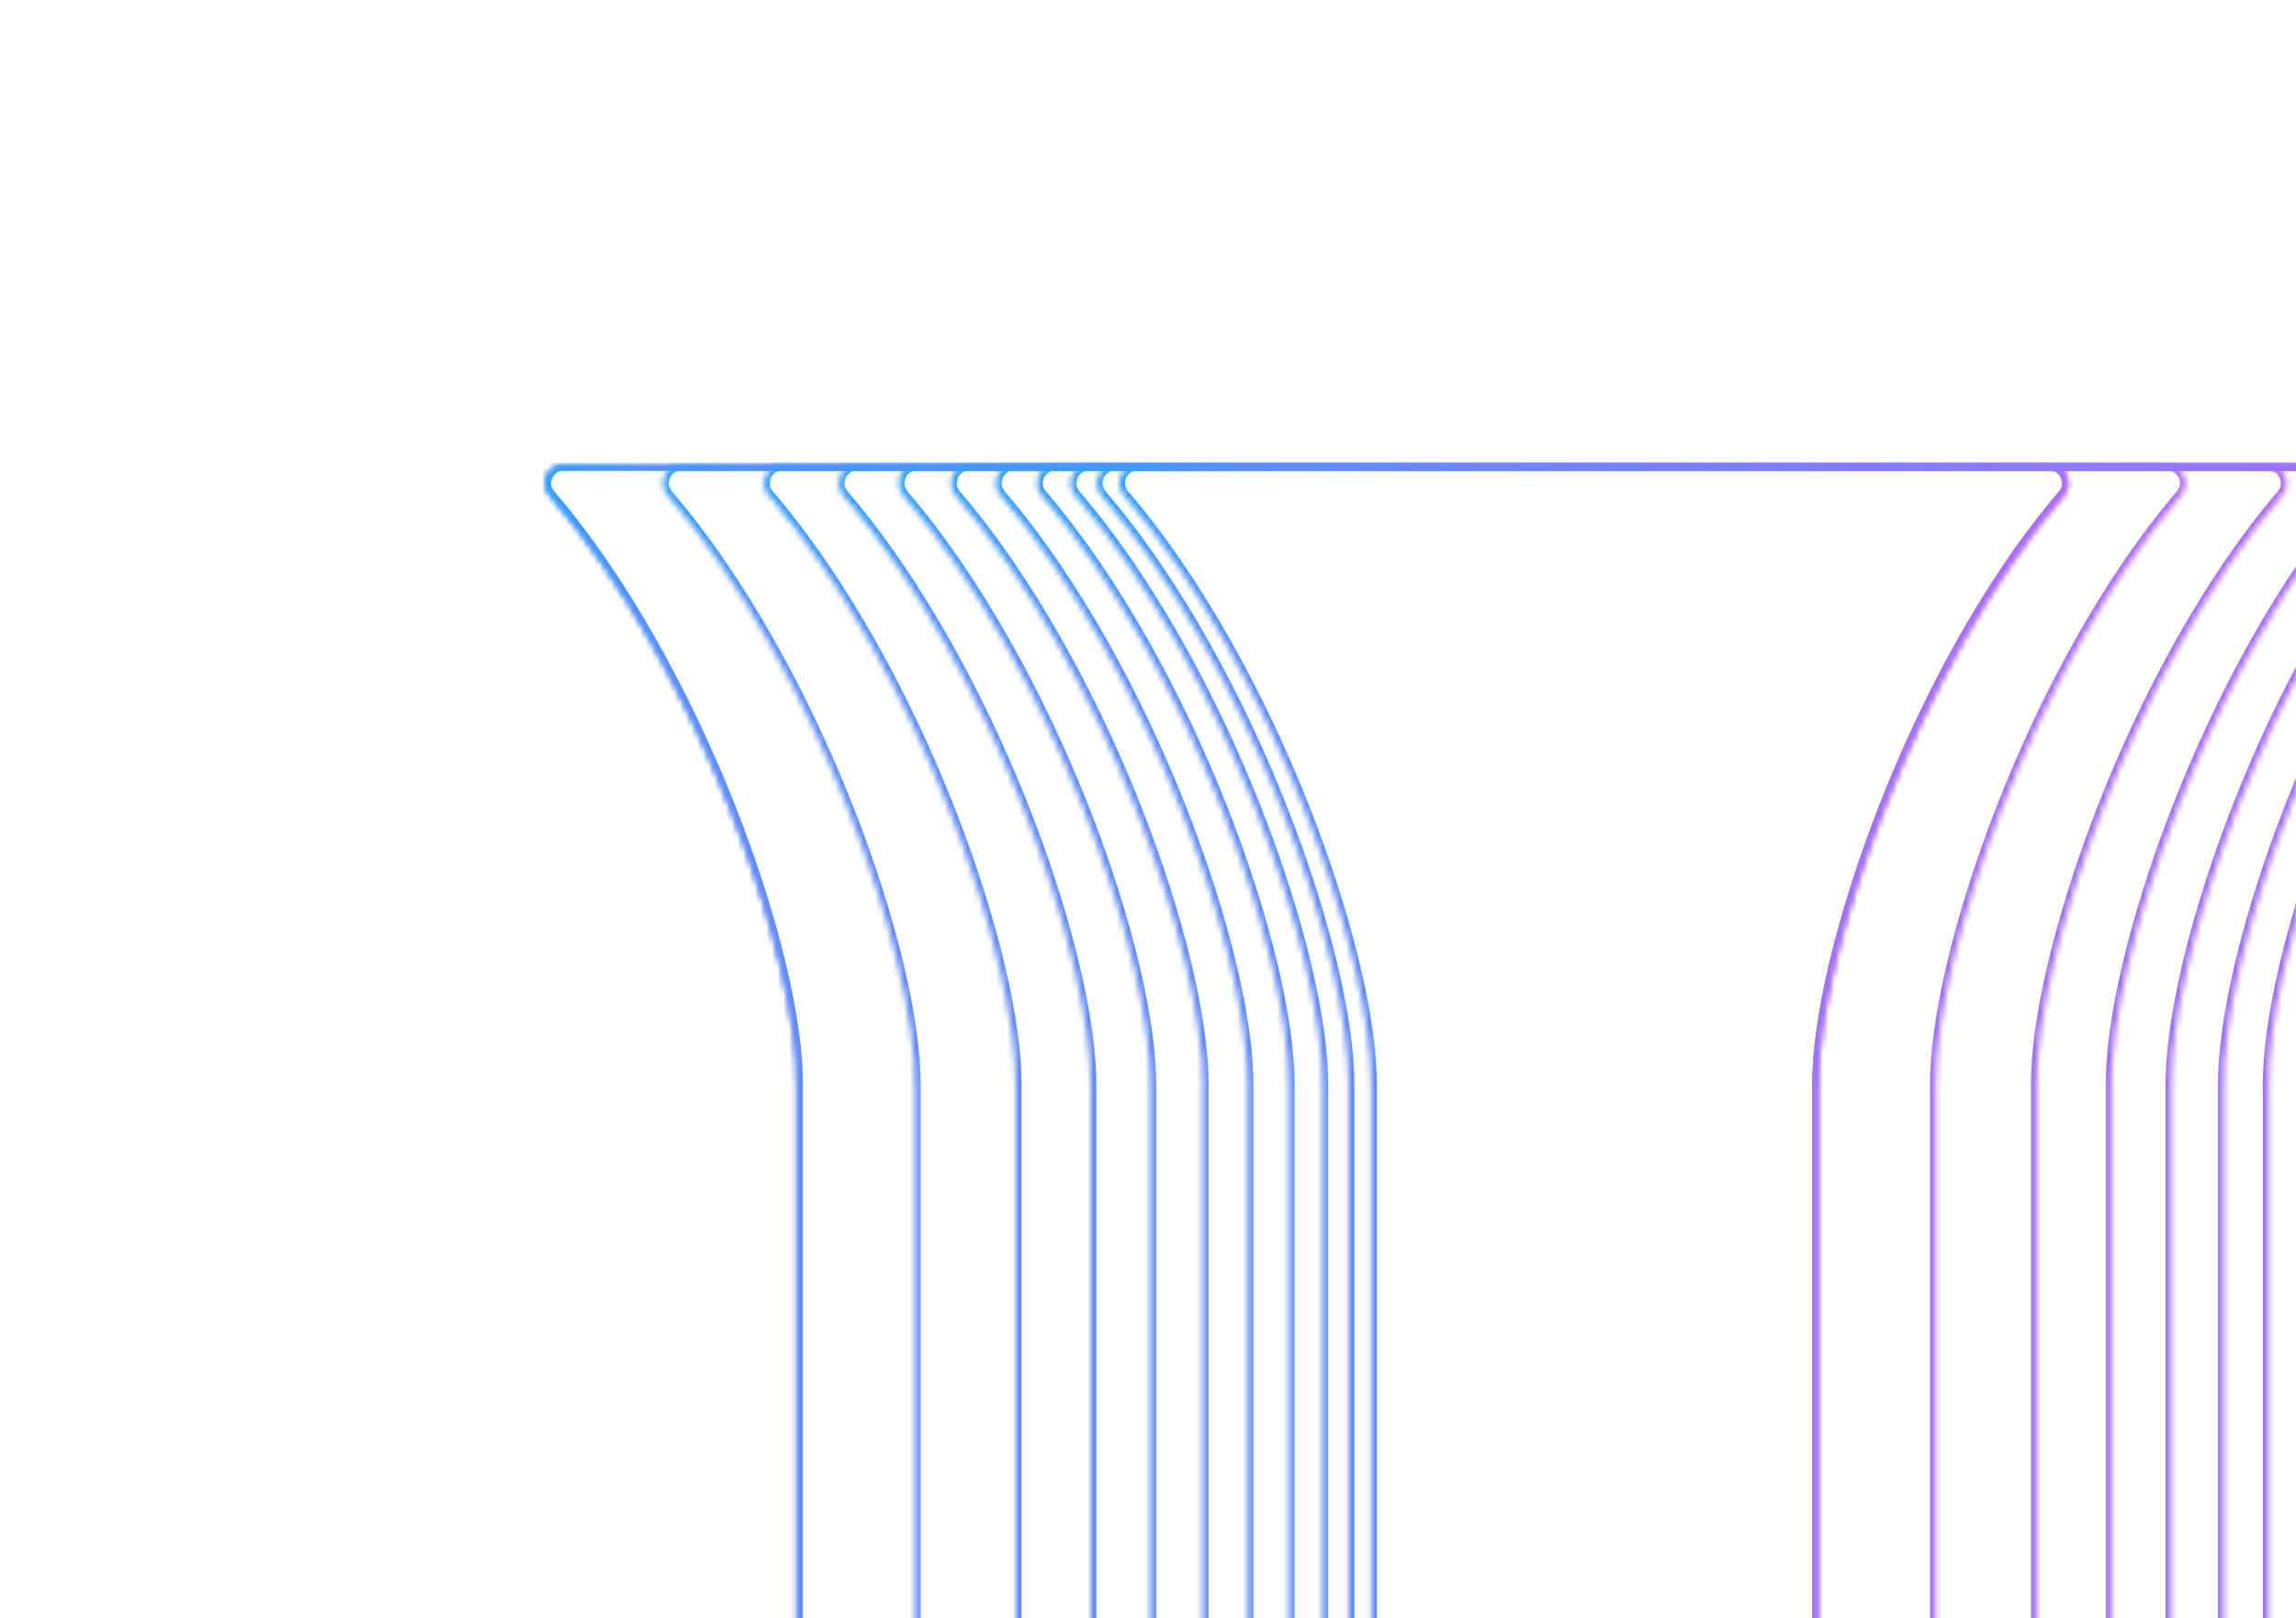 <svg width="400" height="282" viewBox="0 0 400 282" fill="none" xmlns="http://www.w3.org/2000/svg">
<g clip-path="url(#clip0_143_5283)">
<mask id="path-2-inside-1_143_5283" fill="white">
<path fill-rule="evenodd" clip-rule="evenodd" d="M316.72 189.474C316.719 189.474 316.719 189.475 316.719 189.476L316.719 328.499C316.719 330.156 315.375 331.499 313.719 331.499L141.86 331.499C140.203 331.499 138.86 330.156 138.86 328.499L138.86 189.474C138.86 189.474 138.861 189.473 138.862 189.473C138.862 189.473 138.863 189.472 138.863 189.472C139.169 166.845 121.58 116.402 95.761 86.248C94.035 84.233 95.431 81 98.084 81L143.424 81L227.792 81L311.835 81L357.175 81C359.828 81 361.224 84.233 359.5 86.25C333.714 116.405 316.415 166.847 316.721 189.473C316.721 189.474 316.721 189.474 316.72 189.474Z"/>
</mask>
<path d="M227.792 81L227.792 80L227.792 81ZM311.835 81L311.835 80L311.835 81ZM316.721 189.473L315.721 189.487L316.721 189.473ZM357.175 81L357.175 82L357.175 81ZM359.5 86.25L360.26 86.9L359.5 86.25ZM95.761 86.248L95.001 86.899L95.761 86.248ZM138.863 189.472L139.863 189.485L138.863 189.472ZM316.719 328.499L317.719 328.499L316.719 328.499ZM316.719 189.476L317.719 189.476L316.719 189.476ZM315.719 189.476L315.719 328.499L317.719 328.499L317.719 189.476L315.719 189.476ZM313.719 330.499L141.86 330.499L141.86 332.499L313.719 332.499L313.719 330.499ZM139.86 328.499L139.86 189.474L137.86 189.474L137.86 328.499L139.86 328.499ZM139.863 189.485C140.018 177.978 135.642 159.567 128.039 140.315C120.426 121.041 109.524 100.785 96.52 85.598L95.001 86.899C107.817 101.866 118.618 121.908 126.179 141.05C133.748 160.214 138.013 178.338 137.863 189.458L139.863 189.485ZM98.084 82L143.424 82L143.424 80L98.084 80L98.084 82ZM143.424 82L227.792 82L227.792 80L143.424 80L143.424 82ZM227.792 82L311.835 82L311.835 80L227.792 80L227.792 82ZM311.835 82L357.175 82L357.175 80L311.835 80L311.835 82ZM358.74 85.6C345.752 100.789 334.93 121.046 327.395 140.321C319.867 159.574 315.566 177.983 315.721 189.487L317.721 189.459C317.571 178.337 321.765 160.212 329.257 141.049C336.741 121.907 347.462 101.866 360.26 86.9L358.74 85.6ZM315.721 189.487C315.713 188.878 316.216 188.474 316.72 188.474L316.72 190.474C317.225 190.474 317.729 190.069 317.721 189.459L315.721 189.487ZM357.175 82C358.916 82 359.947 84.188 358.74 85.6L360.26 86.9C362.501 84.279 360.74 80 357.175 80L357.175 82ZM96.52 85.598C95.313 84.187 96.342 82 98.084 82L98.084 80C94.519 80 92.758 84.278 95.001 86.899L96.52 85.598ZM138.862 190.473C139.358 190.473 139.855 190.083 139.863 189.485L137.863 189.458C137.871 188.862 138.367 188.473 138.862 188.473L138.862 190.473ZM139.86 189.474C139.86 190.027 139.413 190.473 138.862 190.473L138.862 188.473C138.309 188.473 137.86 188.921 137.86 189.474L139.86 189.474ZM141.86 330.499C140.756 330.499 139.86 329.604 139.86 328.499L137.86 328.499C137.86 330.708 139.651 332.499 141.86 332.499L141.86 330.499ZM315.719 328.499C315.719 329.604 314.823 330.499 313.719 330.499L313.719 332.499C315.928 332.499 317.719 330.708 317.719 328.499L315.719 328.499ZM317.719 189.476C317.719 190.027 317.271 190.474 316.72 190.474L316.72 188.474C316.167 188.474 315.719 188.923 315.719 189.476L317.719 189.476Z" fill="url(#paint0_linear_143_5283)" mask="url(#path-2-inside-1_143_5283)"/>
<mask id="path-4-inside-2_143_5283" fill="white">
<path fill-rule="evenodd" clip-rule="evenodd" d="M316.72 189.474C316.719 189.474 316.719 189.475 316.719 189.476L316.719 328.499C316.719 330.156 315.375 331.499 313.719 331.499L141.86 331.499C140.203 331.499 138.86 330.156 138.86 328.499L138.86 189.474C138.86 189.474 138.861 189.473 138.862 189.473C138.862 189.473 138.863 189.472 138.863 189.472C139.169 166.845 121.58 116.402 95.761 86.248C94.035 84.233 95.431 81 98.084 81L143.424 81L227.792 81L311.835 81L357.175 81C359.828 81 361.224 84.233 359.5 86.25C333.714 116.405 316.415 166.847 316.721 189.473C316.721 189.474 316.721 189.474 316.72 189.474Z"/>
</mask>
<path d="M227.792 81L227.792 80L227.792 81ZM311.835 81L311.835 80L311.835 81ZM316.721 189.473L315.721 189.487L316.721 189.473ZM357.175 81L357.175 82L357.175 81ZM359.5 86.25L360.26 86.9L359.5 86.25ZM95.761 86.248L95.001 86.899L95.761 86.248ZM138.863 189.472L139.863 189.485L138.863 189.472ZM316.719 328.499L317.719 328.499L316.719 328.499ZM316.719 189.476L317.719 189.476L316.719 189.476ZM315.719 189.476L315.719 328.499L317.719 328.499L317.719 189.476L315.719 189.476ZM313.719 330.499L141.86 330.499L141.86 332.499L313.719 332.499L313.719 330.499ZM139.86 328.499L139.86 189.474L137.86 189.474L137.86 328.499L139.86 328.499ZM139.863 189.485C140.018 177.978 135.642 159.567 128.039 140.315C120.426 121.041 109.524 100.785 96.52 85.598L95.001 86.899C107.817 101.866 118.618 121.908 126.179 141.05C133.748 160.214 138.013 178.338 137.863 189.458L139.863 189.485ZM98.084 82L143.424 82L143.424 80L98.084 80L98.084 82ZM143.424 82L227.792 82L227.792 80L143.424 80L143.424 82ZM227.792 82L311.835 82L311.835 80L227.792 80L227.792 82ZM311.835 82L357.175 82L357.175 80L311.835 80L311.835 82ZM358.74 85.6C345.752 100.789 334.93 121.046 327.395 140.321C319.867 159.574 315.566 177.983 315.721 189.487L317.721 189.459C317.571 178.337 321.765 160.212 329.257 141.049C336.741 121.907 347.462 101.866 360.26 86.9L358.74 85.6ZM315.721 189.487C315.713 188.878 316.216 188.474 316.72 188.474L316.72 190.474C317.225 190.474 317.729 190.069 317.721 189.459L315.721 189.487ZM357.175 82C358.916 82 359.947 84.188 358.74 85.6L360.26 86.9C362.501 84.279 360.74 80 357.175 80L357.175 82ZM96.52 85.598C95.313 84.187 96.342 82 98.084 82L98.084 80C94.519 80 92.758 84.278 95.001 86.899L96.52 85.598ZM138.862 190.473C139.358 190.473 139.855 190.083 139.863 189.485L137.863 189.458C137.871 188.862 138.367 188.473 138.862 188.473L138.862 190.473ZM139.86 189.474C139.86 190.027 139.413 190.473 138.862 190.473L138.862 188.473C138.309 188.473 137.86 188.921 137.86 189.474L139.86 189.474ZM141.86 330.499C140.756 330.499 139.86 329.604 139.86 328.499L137.86 328.499C137.86 330.708 139.651 332.499 141.86 332.499L141.86 330.499ZM315.719 328.499C315.719 329.604 314.823 330.499 313.719 330.499L313.719 332.499C315.928 332.499 317.719 330.708 317.719 328.499L315.719 328.499ZM317.719 189.476C317.719 190.027 317.271 190.474 316.72 190.474L316.72 188.474C316.167 188.474 315.719 188.923 315.719 189.476L317.719 189.476Z" fill="url(#paint1_linear_143_5283)" mask="url(#path-4-inside-2_143_5283)"/>
<mask id="path-6-inside-3_143_5283" fill="white">
<path fill-rule="evenodd" clip-rule="evenodd" d="M337.24 189.474C337.24 189.474 337.239 189.475 337.239 189.475L337.239 328.499C337.239 330.156 335.896 331.499 334.239 331.499L162.381 331.499C160.724 331.499 159.381 330.156 159.381 328.499L159.381 189.474C159.381 189.473 159.381 189.473 159.382 189.473C159.382 189.473 159.383 189.473 159.383 189.472C159.689 166.846 142.1 116.402 116.28 86.248C114.555 84.233 115.95 81 118.604 81L163.943 81L248.312 81L332.355 81L377.694 81C380.347 81 381.743 84.233 380.019 86.25C354.233 116.405 336.934 166.848 337.241 189.474C337.241 189.474 337.241 189.474 337.24 189.474Z"/>
</mask>
<path d="M163.943 81L163.943 82L163.943 81ZM248.312 81L248.312 80L248.312 81ZM332.355 81L332.355 82L332.355 81ZM337.241 189.474L338.241 189.46L337.241 189.474ZM377.694 81L377.694 80L377.694 81ZM380.019 86.25L380.779 86.9L380.019 86.25ZM116.28 86.248L117.04 85.598L116.28 86.248ZM118.604 81L118.604 80L118.604 81ZM159.383 189.472L158.383 189.459L159.383 189.472ZM337.239 328.499L338.239 328.499L337.239 328.499ZM337.239 189.475L338.239 189.475L337.239 189.475ZM336.239 189.475L336.239 328.499L338.239 328.499L338.239 189.475L336.239 189.475ZM334.239 330.499L162.381 330.499L162.381 332.499L334.239 332.499L334.239 330.499ZM160.381 328.499L160.381 189.474L158.381 189.474L158.381 328.499L160.381 328.499ZM160.383 189.486C160.538 177.979 156.162 159.568 148.559 140.316C140.946 121.041 130.044 100.785 117.04 85.598L115.521 86.899C128.336 101.866 139.138 121.908 146.698 141.05C154.268 160.215 158.533 178.339 158.383 189.459L160.383 189.486ZM118.604 82L163.943 82L163.943 80L118.604 80L118.604 82ZM163.943 82L248.312 82L248.312 80L163.943 80L163.943 82ZM248.312 82L332.355 82L332.355 80L248.312 80L248.312 82ZM332.355 82L377.694 82L377.694 80L332.355 80L332.355 82ZM379.259 85.6C366.271 100.789 355.449 121.046 347.914 140.321C340.387 159.574 336.085 177.983 336.241 189.487L338.241 189.46C338.09 178.338 342.284 160.213 349.777 141.049C357.26 121.907 367.981 101.866 380.779 86.9L379.259 85.6ZM336.241 189.487C336.233 188.881 336.733 188.474 337.24 188.474L337.24 190.474C337.748 190.474 338.249 190.067 338.241 189.46L336.241 189.487ZM377.694 82C379.436 82 380.467 84.188 379.259 85.6L380.779 86.9C383.02 84.279 381.259 80 377.694 80L377.694 82ZM117.04 85.598C115.832 84.187 116.862 82 118.604 82L118.604 80C115.039 80 113.277 84.278 115.521 86.899L117.04 85.598ZM159.382 190.473C159.878 190.473 160.374 190.083 160.383 189.486L158.383 189.459C158.391 188.862 158.886 188.473 159.382 188.473L159.382 190.473ZM160.381 189.474C160.381 190.039 159.92 190.473 159.382 190.473L159.382 188.473C158.843 188.473 158.381 188.908 158.381 189.474L160.381 189.474ZM162.381 330.499C161.277 330.499 160.381 329.604 160.381 328.499L158.381 328.499C158.381 330.708 160.172 332.499 162.381 332.499L162.381 330.499ZM336.239 328.499C336.239 329.604 335.344 330.499 334.239 330.499L334.239 332.499C336.449 332.499 338.239 330.708 338.239 328.499L336.239 328.499ZM338.239 189.475C338.239 190.027 337.792 190.474 337.24 190.474L337.24 188.474C336.687 188.474 336.239 188.922 336.239 189.475L338.239 189.475Z" fill="url(#paint2_linear_143_5283)" mask="url(#path-6-inside-3_143_5283)"/>
<mask id="path-8-inside-4_143_5283" fill="white">
<path fill-rule="evenodd" clip-rule="evenodd" d="M136.188 81C133.534 81 132.139 84.233 133.864 86.248C159.684 116.403 177.273 166.847 176.967 189.473C176.967 189.474 176.967 189.474 176.968 189.474C176.968 189.474 176.968 189.475 176.968 189.475L176.969 328.499C176.969 330.156 178.312 331.499 179.968 331.499L351.827 331.499C353.484 331.499 354.827 330.156 354.827 328.499L354.827 189.474C354.827 189.473 354.826 189.473 354.826 189.473C354.825 189.473 354.825 189.473 354.825 189.472C354.519 166.846 371.818 116.404 397.603 86.25C399.327 84.233 397.931 81 395.278 81L349.939 81L265.896 81L181.527 81L136.188 81Z"/>
</mask>
<path d="M349.939 81L349.939 80L349.939 81ZM265.896 81L265.896 80L265.896 81ZM397.603 86.25L398.363 86.9L397.603 86.25ZM395.278 81L395.278 82L395.278 81ZM354.825 189.472L355.825 189.459L354.825 189.472ZM133.864 86.248L133.105 86.899L133.864 86.248ZM176.967 189.473L175.967 189.46L176.967 189.473ZM177.967 189.487C178.122 177.98 173.747 159.569 166.143 140.317C158.53 121.042 147.628 100.785 134.624 85.598L133.105 86.899C145.92 101.866 156.722 121.909 164.283 141.051C171.852 160.216 176.117 178.34 175.967 189.46L177.967 189.487ZM177.969 328.499L177.968 189.475L175.968 189.475L175.969 328.499L177.969 328.499ZM351.827 330.499L179.968 330.499L179.968 332.499L351.827 332.499L351.827 330.499ZM353.827 189.474L353.827 328.499L355.827 328.499L355.827 189.474L353.827 189.474ZM396.843 85.6C383.855 100.788 373.034 121.046 365.498 140.32C357.971 159.573 353.669 177.982 353.825 189.486L355.825 189.459C355.674 178.336 359.869 160.211 367.361 141.048C374.845 121.906 385.566 101.866 398.363 86.9L396.843 85.6ZM349.939 82L395.278 82L395.278 80L349.939 80L349.939 82ZM265.896 82L349.939 82L349.939 80L265.896 80L265.896 82ZM181.527 82L265.896 82L265.896 80L181.527 80L181.527 82ZM136.188 82L181.527 82L181.527 80L136.188 80L136.188 82ZM398.363 86.9C400.604 84.279 398.843 80 395.278 80L395.278 82C397.019 82 398.05 84.188 396.843 85.6L398.363 86.9ZM354.826 188.473C355.322 188.473 355.817 188.863 355.825 189.459L353.825 189.486C353.833 190.082 354.329 190.473 354.826 190.473L354.826 188.473ZM355.827 189.474C355.827 188.921 355.379 188.473 354.826 188.473L354.826 190.473C354.274 190.473 353.827 190.026 353.827 189.474L355.827 189.474ZM351.827 332.499C354.036 332.499 355.827 330.708 355.827 328.499L353.827 328.499C353.827 329.604 352.931 330.499 351.827 330.499L351.827 332.499ZM175.969 328.499C175.969 330.708 177.759 332.499 179.968 332.499L179.968 330.499C178.864 330.499 177.969 329.604 177.969 328.499L175.969 328.499ZM176.968 190.474C176.407 190.474 175.968 190.018 175.968 189.475L177.968 189.475C177.968 188.932 177.529 188.474 176.968 188.474L176.968 190.474ZM134.624 85.598C133.416 84.187 134.446 82 136.188 82L136.188 80C132.623 80 130.861 84.278 133.105 86.899L134.624 85.598ZM175.967 189.46C175.958 190.07 176.462 190.474 176.968 190.474L176.968 188.474C177.472 188.474 177.975 188.878 177.967 189.487L175.967 189.46Z" fill="url(#paint3_linear_143_5283)" mask="url(#path-8-inside-4_143_5283)"/>
<mask id="path-10-inside-5_143_5283" fill="white">
<path fill-rule="evenodd" clip-rule="evenodd" d="M149.214 81C146.561 81 145.165 84.233 146.891 86.248C172.71 116.403 190.299 166.846 189.993 189.473C189.993 189.474 189.994 189.474 189.995 189.474C189.995 189.474 189.996 189.475 189.996 189.476L189.996 328.499C189.996 330.156 191.339 331.499 192.996 331.499L364.854 331.499C366.511 331.499 367.854 330.156 367.854 328.499L367.854 189.475C367.854 189.474 367.854 189.473 367.853 189.473C367.852 189.473 367.851 189.472 367.851 189.471C367.546 166.845 384.844 116.404 410.63 86.25C412.354 84.233 410.958 81 408.305 81L362.965 81L278.922 81L194.553 81L149.214 81Z"/>
</mask>
<path d="M362.965 81L362.965 80L362.965 81ZM278.922 81L278.922 80L278.922 81ZM410.63 86.25L411.39 86.9L410.63 86.25ZM367.851 189.471L366.851 189.485L367.851 189.471ZM146.891 86.248L146.131 86.899L146.891 86.248ZM189.993 189.473L188.993 189.459L189.993 189.473ZM190.993 189.486C191.149 177.98 186.773 159.568 179.169 140.316C171.557 121.042 160.654 100.785 147.65 85.598L146.131 86.899C158.947 101.866 169.749 121.908 177.309 141.051C184.878 160.216 189.144 178.34 188.993 189.459L190.993 189.486ZM190.996 328.499L190.996 189.476L188.996 189.476L188.996 328.499L190.996 328.499ZM364.854 330.499L192.996 330.499L192.996 332.499L364.854 332.499L364.854 330.499ZM366.854 189.475L366.854 328.499L368.854 328.499L368.854 189.475L366.854 189.475ZM409.869 85.6C396.882 100.788 386.061 121.045 378.525 140.319C370.998 159.572 366.696 177.981 366.851 189.485L368.851 189.458C368.701 178.336 372.896 160.21 380.388 141.048C387.871 121.906 398.592 101.866 411.39 86.9L409.869 85.6ZM362.965 82L408.305 82L408.305 80L362.965 80L362.965 82ZM278.922 82L362.965 82L362.965 80L278.922 80L278.922 82ZM194.553 82L278.922 82L278.922 80L194.553 80L194.553 82ZM149.214 82L194.553 82L194.553 80L149.214 80L149.214 82ZM411.39 86.9C413.631 84.279 411.869 80 408.305 80L408.305 82C410.046 82 411.077 84.188 409.869 85.6L411.39 86.9ZM367.853 188.473C368.35 188.473 368.843 188.864 368.851 189.458L366.851 189.485C366.859 190.08 367.354 190.473 367.853 190.473L367.853 188.473ZM368.854 189.475C368.854 188.921 368.406 188.473 367.853 188.473L367.853 190.473C367.301 190.473 366.854 190.026 366.854 189.475L368.854 189.475ZM364.854 332.499C367.064 332.499 368.854 330.708 368.854 328.499L366.854 328.499C366.854 329.604 365.959 330.499 364.854 330.499L364.854 332.499ZM188.996 328.499C188.996 330.708 190.787 332.499 192.996 332.499L192.996 330.499C191.892 330.499 190.996 329.604 190.996 328.499L188.996 328.499ZM189.995 190.474C189.45 190.474 188.996 190.034 188.996 189.476L190.996 189.476C190.996 188.916 190.541 188.474 189.995 188.474L189.995 190.474ZM147.65 85.598C146.442 84.187 147.472 82 149.214 82L149.214 80C145.649 80 143.888 84.278 146.131 86.899L147.65 85.598ZM188.993 189.459C188.985 190.069 189.489 190.474 189.995 190.474L189.995 188.474C190.498 188.474 191.001 188.878 190.993 189.486L188.993 189.459Z" fill="url(#paint4_linear_143_5283)" mask="url(#path-10-inside-5_143_5283)"/>
<mask id="path-12-inside-6_143_5283" fill="white">
<path fill-rule="evenodd" clip-rule="evenodd" d="M159.643 81C156.989 81 155.594 84.233 157.319 86.248C183.139 116.403 200.729 166.848 200.422 189.474C200.422 189.474 200.422 189.474 200.422 189.474C200.423 189.474 200.423 189.475 200.423 189.475L200.423 328.499C200.423 330.156 201.766 331.499 203.423 331.499L375.281 331.499C376.938 331.499 378.281 330.156 378.281 328.499L378.281 189.474C378.281 189.473 378.281 189.473 378.281 189.473C378.28 189.473 378.28 189.473 378.28 189.472C377.974 166.846 395.273 116.404 421.058 86.25C422.782 84.233 421.386 81 418.733 81L373.394 81L289.351 81L204.982 81L159.643 81Z"/>
</mask>
<path d="M373.394 81L373.394 80L373.394 81ZM289.351 81L289.351 80L289.351 81ZM421.058 86.25L421.818 86.9L421.058 86.25ZM378.28 189.472L377.28 189.486L378.28 189.472ZM157.319 86.248L156.56 86.899L157.319 86.248ZM200.422 189.474L201.422 189.487L200.422 189.474ZM201.422 189.487C201.578 177.981 197.202 159.569 189.598 140.317C181.986 121.042 171.083 100.785 158.079 85.598L156.56 86.899C169.376 101.866 180.178 121.909 187.738 141.052C195.307 160.217 199.573 178.341 199.422 189.46L201.422 189.487ZM201.423 328.499L201.423 189.475L199.423 189.475L199.423 328.499L201.423 328.499ZM375.281 330.499L203.423 330.499L203.423 332.499L375.281 332.499L375.281 330.499ZM377.281 189.474L377.281 328.499L379.281 328.499L379.281 189.474L377.281 189.474ZM420.298 85.6C407.31 100.788 396.489 121.046 388.953 140.32C381.426 159.573 377.124 177.982 377.28 189.486L379.28 189.459C379.129 178.337 383.324 160.212 390.816 141.048C398.3 121.907 409.021 101.866 421.818 86.9L420.298 85.6ZM373.394 82L418.733 82L418.733 80L373.394 80L373.394 82ZM289.351 82L373.394 82L373.394 80L289.351 80L289.351 82ZM204.982 82L289.351 82L289.351 80L204.982 80L204.982 82ZM159.643 82L204.982 82L204.982 80L159.643 80L159.643 82ZM421.818 86.9C424.059 84.279 422.298 80 418.733 80L418.733 82C420.475 82 421.506 84.188 420.298 85.6L421.818 86.9ZM378.281 188.473C378.768 188.473 379.272 188.855 379.28 189.459L377.28 189.486C377.288 190.091 377.793 190.473 378.281 190.473L378.281 188.473ZM379.281 189.474C379.281 188.921 378.833 188.473 378.281 188.473L378.281 190.473C377.729 190.473 377.281 190.026 377.281 189.474L379.281 189.474ZM375.281 332.499C377.49 332.499 379.281 330.708 379.281 328.499L377.281 328.499C377.281 329.604 376.386 330.499 375.281 330.499L375.281 332.499ZM199.423 328.499C199.423 330.708 201.214 332.499 203.423 332.499L203.423 330.499C202.318 330.499 201.423 329.604 201.423 328.499L199.423 328.499ZM200.422 190.474C199.897 190.474 199.423 190.053 199.423 189.475L201.423 189.475C201.423 188.896 200.949 188.474 200.422 188.474L200.422 190.474ZM158.079 85.598C156.871 84.187 157.901 82 159.643 82L159.643 80C156.078 80 154.316 84.278 156.56 86.899L158.079 85.598ZM199.422 189.46C199.414 190.07 199.917 190.474 200.422 190.474L200.422 188.474C200.926 188.474 201.43 188.879 201.422 189.487L199.422 189.46Z" fill="url(#paint5_linear_143_5283)" mask="url(#path-12-inside-6_143_5283)"/>
<mask id="path-14-inside-7_143_5283" fill="white">
<path fill-rule="evenodd" clip-rule="evenodd" d="M387.407 189.474C387.406 189.474 387.405 189.475 387.405 189.476L387.405 328.499C387.405 330.156 386.062 331.499 384.405 331.499L212.547 331.499C210.89 331.499 209.547 330.156 209.547 328.499L209.547 189.474C209.547 189.474 209.548 189.473 209.548 189.473C209.549 189.473 209.55 189.472 209.55 189.472C209.855 166.845 192.266 116.402 166.447 86.248C164.722 84.233 166.117 81 168.771 81L214.11 81L298.479 81L382.522 81L427.861 81C430.514 81 431.91 84.233 430.186 86.25C404.4 116.405 387.101 166.847 387.408 189.473C387.408 189.474 387.407 189.474 387.407 189.474Z"/>
</mask>
<path d="M214.11 81L214.11 82L214.11 81ZM298.479 81L298.479 80L298.479 81ZM382.522 81L382.522 82L382.522 81ZM387.408 189.473L386.408 189.487L387.408 189.473ZM430.186 86.25L429.426 85.6L430.186 86.25ZM166.447 86.248L165.688 86.899L166.447 86.248ZM168.771 81L168.771 80L168.771 81ZM209.55 189.472L210.55 189.485L209.55 189.472ZM387.405 328.499L388.405 328.499L387.405 328.499ZM387.405 189.476L388.405 189.476L387.405 189.476ZM386.405 189.476L386.405 328.499L388.405 328.499L388.405 189.476L386.405 189.476ZM384.405 330.499L212.547 330.499L212.547 332.499L384.405 332.499L384.405 330.499ZM210.547 328.499L210.547 189.474L208.547 189.474L208.547 328.499L210.547 328.499ZM210.55 189.485C210.705 177.978 206.329 159.567 198.725 140.315C191.113 121.041 180.211 100.785 167.207 85.598L165.688 86.899C178.503 101.866 189.305 121.908 196.865 141.05C204.434 160.215 208.7 178.338 208.55 189.458L210.55 189.485ZM168.771 82L214.11 82L214.11 80L168.771 80L168.771 82ZM214.11 82L298.479 82L298.479 80L214.11 80L214.11 82ZM298.479 82L382.522 82L382.522 80L298.479 80L298.479 82ZM382.522 82L427.861 82L427.861 80L382.522 80L382.522 82ZM429.426 85.6C416.438 100.789 405.617 121.046 398.081 140.321C390.554 159.574 386.252 177.983 386.408 189.487L388.408 189.46C388.257 178.338 392.452 160.212 399.944 141.049C407.427 121.907 418.148 101.866 430.946 86.9L429.426 85.6ZM386.408 189.487C386.4 188.876 386.905 188.474 387.407 188.474L387.407 190.474C387.91 190.474 388.416 190.071 388.408 189.46L386.408 189.487ZM427.861 82C429.602 82 430.634 84.188 429.426 85.6L430.946 86.9C433.187 84.279 431.426 80 427.861 80L427.861 82ZM167.207 85.598C165.999 84.187 167.029 82 168.771 82L168.771 80C165.206 80 163.444 84.278 165.688 86.899L167.207 85.598ZM209.548 190.473C210.045 190.473 210.541 190.083 210.55 189.485L208.55 189.458C208.558 188.862 209.053 188.473 209.548 188.473L209.548 190.473ZM210.547 189.474C210.547 190.031 210.095 190.473 209.548 190.473L209.548 188.473C209 188.473 208.547 188.916 208.547 189.474L210.547 189.474ZM212.547 330.499C211.442 330.499 210.547 329.604 210.547 328.499L208.547 328.499C208.547 330.708 210.338 332.499 212.547 332.499L212.547 330.499ZM386.405 328.499C386.405 329.604 385.51 330.499 384.405 330.499L384.405 332.499C386.614 332.499 388.405 330.708 388.405 328.499L386.405 328.499ZM388.405 189.476C388.405 190.027 387.958 190.474 387.407 190.474L387.407 188.474C386.854 188.474 386.405 188.923 386.405 189.476L388.405 189.476Z" fill="url(#paint6_linear_143_5283)" mask="url(#path-14-inside-7_143_5283)"/>
<mask id="path-16-inside-8_143_5283" fill="white">
<path fill-rule="evenodd" clip-rule="evenodd" d="M395.221 189.474C395.221 189.474 395.221 189.474 395.221 189.474L395.221 328.499C395.221 330.156 393.878 331.499 392.221 331.499L220.363 331.499C218.706 331.499 217.363 330.156 217.363 328.499L217.363 189.473C217.363 189.473 217.363 189.473 217.363 189.473C217.363 189.473 217.363 189.473 217.363 189.473C217.669 166.847 200.08 116.403 174.261 86.248C172.535 84.233 173.931 81 176.584 81L221.924 81L306.292 81L390.335 81L435.675 81C438.328 81 439.724 84.233 438 86.25C412.213 116.405 394.914 166.849 395.221 189.474C395.221 189.474 395.221 189.474 395.221 189.474Z"/>
</mask>
<path d="M306.292 81L306.292 80L306.292 81ZM390.335 81L390.335 82L390.335 81ZM395.221 189.474L396.221 189.461L395.221 189.474ZM438 86.25L437.24 85.6L438 86.25ZM174.261 86.248L175.02 85.598L174.261 86.248ZM217.363 189.473L218.363 189.486L217.363 189.473ZM395.221 328.499L396.221 328.499L395.221 328.499ZM395.221 189.474L396.221 189.474L395.221 189.474ZM394.221 189.474L394.221 328.499L396.221 328.499L396.221 189.474L394.221 189.474ZM392.221 330.499L220.363 330.499L220.363 332.499L392.221 332.499L392.221 330.499ZM218.363 328.499L218.363 189.473L216.363 189.473L216.363 328.499L218.363 328.499ZM218.363 189.486C218.519 177.98 214.143 159.569 206.539 140.316C198.927 121.042 188.024 100.785 175.02 85.598L173.501 86.899C186.317 101.866 197.119 121.909 204.679 141.051C212.248 160.216 216.514 178.34 216.363 189.459L218.363 189.486ZM176.584 82L221.924 82L221.924 80L176.584 80L176.584 82ZM221.924 82L306.292 82L306.292 80L221.924 80L221.924 82ZM306.292 82L390.335 82L390.335 80L306.292 80L306.292 82ZM390.335 82L435.675 82L435.675 80L390.335 80L390.335 82ZM437.24 85.6C424.251 100.789 413.43 121.047 405.894 140.322C398.367 159.575 394.065 177.984 394.221 189.488L396.221 189.461C396.07 178.339 400.265 160.214 407.757 141.05C415.241 121.908 425.962 101.866 438.76 86.9L437.24 85.6ZM394.221 189.488C394.213 188.873 394.722 188.474 395.221 188.474L395.221 190.474C395.72 190.474 396.23 190.075 396.221 189.461L394.221 189.488ZM435.675 82C437.416 82 438.447 84.188 437.24 85.6L438.76 86.9C441.001 84.279 439.24 80 435.675 80L435.675 82ZM175.02 85.598C173.813 84.187 174.842 82 176.584 82L176.584 80C173.019 80 171.258 84.278 173.501 86.899L175.02 85.598ZM217.363 190.473C217.859 190.473 218.355 190.083 218.363 189.486L216.363 189.459C216.371 188.863 216.867 188.473 217.363 188.473L217.363 190.473ZM218.363 189.473C218.363 190.018 217.922 190.473 217.363 190.473L217.363 188.473C216.804 188.473 216.363 188.928 216.363 189.473L218.363 189.473ZM220.363 330.499C219.258 330.499 218.363 329.604 218.363 328.499L216.363 328.499C216.363 330.708 218.154 332.499 220.363 332.499L220.363 330.499ZM394.221 328.499C394.221 329.604 393.326 330.499 392.221 330.499L392.221 332.499C394.43 332.499 396.221 330.708 396.221 328.499L394.221 328.499ZM396.221 189.474C396.221 190.027 395.773 190.474 395.221 190.474L395.221 188.474C394.669 188.474 394.221 188.922 394.221 189.474L396.221 189.474Z" fill="url(#paint7_linear_143_5283)" mask="url(#path-16-inside-8_143_5283)"/>
<mask id="path-18-inside-9_143_5283" fill="white">
<path fill-rule="evenodd" clip-rule="evenodd" d="M402.391 189.474C402.39 189.474 402.39 189.475 402.39 189.476L402.39 328.499C402.39 330.156 401.047 331.499 399.39 331.499L227.531 331.499C225.875 331.499 224.531 330.156 224.531 328.499L224.531 189.474C224.531 189.474 224.532 189.473 224.533 189.473C224.533 189.473 224.534 189.472 224.534 189.472C224.84 166.845 207.251 116.402 181.432 86.248C179.706 84.233 181.102 81 183.755 81L229.094 81L313.463 81L397.506 81L442.846 81C445.499 81 446.895 84.233 445.171 86.25C419.385 116.405 402.086 166.847 402.392 189.473C402.392 189.474 402.392 189.474 402.391 189.474Z"/>
</mask>
<path d="M313.463 81L313.463 80L313.463 81ZM397.506 81L397.506 82L397.506 81ZM402.392 189.473L403.392 189.46L402.392 189.473ZM445.171 86.25L444.411 85.6L445.171 86.25ZM181.432 86.248L182.191 85.598L181.432 86.248ZM224.534 189.472L223.534 189.458L224.534 189.472ZM402.39 328.499L403.39 328.499L402.39 328.499ZM402.39 189.476L403.39 189.476L402.39 189.476ZM401.39 189.476L401.39 328.499L403.39 328.499L403.39 189.476L401.39 189.476ZM399.39 330.499L227.531 330.499L227.531 332.499L399.39 332.499L399.39 330.499ZM225.531 328.499L225.531 189.474L223.531 189.474L223.531 328.499L225.531 328.499ZM225.534 189.485C225.689 177.978 221.313 159.567 213.71 140.315C206.097 121.041 195.195 100.785 182.191 85.598L180.672 86.899C193.487 101.866 204.289 121.908 211.85 141.05C219.419 160.215 223.684 178.338 223.534 189.458L225.534 189.485ZM183.755 82L229.094 82L229.094 80L183.755 80L183.755 82ZM229.094 82L313.463 82L313.463 80L229.094 80L229.094 82ZM313.463 82L397.506 82L397.506 80L313.463 80L313.463 82ZM397.506 82L442.846 82L442.846 80L397.506 80L397.506 82ZM444.411 85.6C431.423 100.789 420.601 121.046 413.065 140.321C405.538 159.574 401.237 177.983 401.392 189.487L403.392 189.46C403.241 178.338 407.436 160.212 414.928 141.049C422.412 121.907 433.133 101.866 445.931 86.9L444.411 85.6ZM401.392 189.487C401.384 188.877 401.889 188.474 402.391 188.474L402.391 190.474C402.895 190.474 403.4 190.071 403.392 189.46L401.392 189.487ZM442.846 82C444.587 82 445.618 84.188 444.411 85.6L445.931 86.9C448.172 84.279 446.41 80 442.846 80L442.846 82ZM182.191 85.598C180.984 84.187 182.013 82 183.755 82L183.755 80C180.19 80 178.429 84.278 180.672 86.899L182.191 85.598ZM224.533 190.473C225.029 190.473 225.526 190.083 225.534 189.485L223.534 189.458C223.542 188.862 224.038 188.473 224.533 188.473L224.533 190.473ZM225.531 189.474C225.531 190.025 225.085 190.473 224.533 190.473L224.533 188.473C223.979 188.473 223.531 188.922 223.531 189.474L225.531 189.474ZM227.531 330.499C226.427 330.499 225.531 329.604 225.531 328.499L223.531 328.499C223.531 330.708 225.322 332.499 227.531 332.499L227.531 330.499ZM401.39 328.499C401.39 329.604 400.494 330.499 399.39 330.499L399.39 332.499C401.599 332.499 403.39 330.708 403.39 328.499L401.39 328.499ZM403.39 189.476C403.39 190.027 402.943 190.474 402.391 190.474L402.391 188.474C401.838 188.474 401.39 188.923 401.39 189.476L403.39 189.476Z" fill="url(#paint8_linear_143_5283)" mask="url(#path-18-inside-9_143_5283)"/>
<mask id="path-20-inside-10_143_5283" fill="white">
<path fill-rule="evenodd" clip-rule="evenodd" d="M189.611 81C186.958 81 185.562 84.233 187.288 86.248C213.108 116.403 230.697 166.848 230.39 189.474C230.39 189.474 230.391 189.474 230.391 189.474C230.391 189.474 230.392 189.475 230.392 189.475L230.392 328.499C230.392 330.156 231.735 331.499 233.392 331.499L405.25 331.499C406.907 331.499 408.25 330.156 408.25 328.499L408.25 189.474C408.25 189.473 408.25 189.473 408.249 189.473C408.249 189.473 408.249 189.473 408.249 189.472C407.943 166.846 425.241 116.404 451.027 86.25C452.751 84.233 451.355 81 448.702 81L403.362 81L319.32 81L234.951 81L189.611 81Z"/>
</mask>
<path d="M403.362 81L403.362 82L403.362 81ZM319.32 81L319.32 80L319.32 81ZM448.702 81L448.702 82L448.702 81ZM408.249 189.472L409.249 189.459L408.249 189.472ZM187.288 86.248L186.528 86.899L187.288 86.248ZM230.39 189.474L229.391 189.46L230.39 189.474ZM231.39 189.487C231.546 177.981 227.171 159.57 219.567 140.317C211.954 121.042 201.052 100.785 188.048 85.598L186.528 86.899C199.344 101.866 210.146 121.909 217.707 141.052C225.276 160.217 229.541 178.341 229.391 189.46L231.39 189.487ZM231.392 328.499L231.392 189.475L229.392 189.475L229.392 328.499L231.392 328.499ZM405.25 330.499L233.392 330.499L233.392 332.499L405.25 332.499L405.25 330.499ZM407.25 189.474L407.25 328.499L409.25 328.499L409.25 189.474L407.25 189.474ZM450.267 85.6C437.279 100.788 426.458 121.046 418.922 140.32C411.395 159.573 407.093 177.982 407.249 189.486L409.249 189.459C409.098 178.337 413.293 160.212 420.785 141.048C428.269 121.907 438.989 101.866 451.787 86.9L450.267 85.6ZM403.362 82L448.702 82L448.702 80L403.362 80L403.362 82ZM319.32 82L403.362 82L403.362 80L319.32 80L319.32 82ZM234.951 82L319.32 82L319.32 80L234.951 80L234.951 82ZM189.611 82L234.951 82L234.951 80L189.611 80L189.611 82ZM451.787 86.9C454.028 84.279 452.267 80 448.702 80L448.702 82C450.443 82 451.474 84.188 450.267 85.6L451.787 86.9ZM408.249 188.473C408.731 188.473 409.24 188.849 409.249 189.459L407.249 189.486C407.257 190.096 407.767 190.473 408.249 190.473L408.249 188.473ZM409.25 189.474C409.25 188.921 408.802 188.473 408.249 188.473L408.249 190.473C407.697 190.473 407.25 190.026 407.25 189.474L409.25 189.474ZM405.25 332.499C407.459 332.499 409.25 330.708 409.25 328.499L407.25 328.499C407.25 329.604 406.354 330.499 405.25 330.499L405.25 332.499ZM229.392 328.499C229.392 330.708 231.182 332.499 233.392 332.499L233.392 330.499C232.287 330.499 231.392 329.604 231.392 328.499L229.392 328.499ZM230.391 190.474C229.842 190.474 229.392 190.03 229.392 189.475L231.392 189.475C231.392 188.92 230.941 188.474 230.391 188.474L230.391 190.474ZM188.048 85.598C186.84 84.187 187.87 82 189.611 82L189.611 80C186.047 80 184.285 84.278 186.528 86.899L188.048 85.598ZM229.391 189.46C229.382 190.07 229.886 190.474 230.391 190.474L230.391 188.474C230.895 188.474 231.399 188.879 231.39 189.487L229.391 189.46Z" fill="url(#paint9_linear_143_5283)" mask="url(#path-20-inside-10_143_5283)"/>
<mask id="path-22-inside-11_143_5283" fill="white">
<path fill-rule="evenodd" clip-rule="evenodd" d="M194.168 81C191.515 81 190.119 84.233 191.845 86.248C217.664 116.403 235.253 166.846 234.947 189.473C234.947 189.474 234.948 189.474 234.949 189.474C234.95 189.474 234.95 189.475 234.95 189.476L234.95 328.499C234.95 330.156 236.293 331.499 237.95 331.499L409.809 331.499C411.465 331.499 412.809 330.156 412.809 328.499L412.809 189.475C412.809 189.474 412.808 189.473 412.807 189.473C412.806 189.473 412.805 189.472 412.805 189.471C412.5 166.845 429.798 116.404 455.584 86.25C457.308 84.233 455.912 81 453.259 81L407.919 81L323.876 81L239.508 81L194.168 81Z"/>
</mask>
<path d="M407.919 81L407.919 82L407.919 81ZM323.876 81L323.876 80L323.876 81ZM239.508 81L239.508 82L239.508 81ZM455.584 86.25L456.344 86.9L455.584 86.25ZM412.805 189.471L413.805 189.458L412.805 189.471ZM191.845 86.248L191.085 86.899L191.845 86.248ZM194.168 81L194.168 80L194.168 81ZM234.947 189.473L235.947 189.486L234.947 189.473ZM235.947 189.486C236.103 177.98 231.727 159.568 224.123 140.316C216.511 121.042 205.608 100.785 192.604 85.598L191.085 86.899C203.901 101.866 214.703 121.908 222.263 141.051C229.832 160.216 234.098 178.34 233.947 189.459L235.947 189.486ZM235.95 328.499L235.95 189.476L233.95 189.476L233.95 328.499L235.95 328.499ZM409.809 330.499L237.95 330.499L237.95 332.499L409.809 332.499L409.809 330.499ZM411.809 189.475L411.809 328.499L413.809 328.499L413.809 189.475L411.809 189.475ZM454.824 85.6C441.836 100.788 431.015 121.045 423.479 140.319C415.952 159.572 411.65 177.981 411.805 189.485L413.805 189.458C413.655 178.336 417.85 160.211 425.342 141.048C432.825 121.906 443.546 101.866 456.344 86.9L454.824 85.6ZM407.919 82L453.259 82L453.259 80L407.919 80L407.919 82ZM323.876 82L407.919 82L407.919 80L323.876 80L323.876 82ZM239.508 82L323.876 82L323.876 80L239.508 80L239.508 82ZM194.168 82L239.508 82L239.508 80L194.168 80L194.168 82ZM456.344 86.9C458.585 84.279 456.824 80 453.259 80L453.259 82C455 82 456.031 84.188 454.824 85.6L456.344 86.9ZM412.807 188.473C413.304 188.473 413.797 188.864 413.805 189.458L411.805 189.485C411.813 190.081 412.308 190.473 412.807 190.473L412.807 188.473ZM413.809 189.475C413.809 188.921 413.36 188.473 412.807 188.473L412.807 190.473C412.256 190.473 411.809 190.026 411.809 189.475L413.809 189.475ZM409.809 332.499C412.018 332.499 413.809 330.708 413.809 328.499L411.809 328.499C411.809 329.604 410.913 330.499 409.809 330.499L409.809 332.499ZM233.95 328.499C233.95 330.708 235.741 332.499 237.95 332.499L237.95 330.499C236.846 330.499 235.95 329.604 235.95 328.499L233.95 328.499ZM234.949 190.474C234.399 190.474 233.95 190.029 233.95 189.476L235.95 189.476C235.95 188.921 235.501 188.474 234.949 188.474L234.949 190.474ZM192.604 85.598C191.397 84.187 192.426 82 194.168 82L194.168 80C190.603 80 188.842 84.278 191.085 86.899L192.604 85.598ZM233.947 189.459C233.939 190.069 234.443 190.474 234.949 190.474L234.949 188.474C235.452 188.474 235.955 188.878 235.947 189.486L233.947 189.459Z" fill="url(#paint10_linear_143_5283)" mask="url(#path-22-inside-11_143_5283)"/>
<mask id="path-24-inside-12_143_5283" fill="white">
<path fill-rule="evenodd" clip-rule="evenodd" d="M198.082 81C195.429 81 194.033 84.233 195.759 86.248C221.579 116.403 239.168 166.848 238.861 189.474C238.861 189.474 238.861 189.474 238.861 189.474C238.861 189.474 238.862 189.474 238.862 189.475L238.862 328.499C238.862 330.156 240.205 331.499 241.862 331.499L413.72 331.499C415.377 331.499 416.72 330.156 416.72 328.499L416.72 189.473C416.72 189.473 416.72 189.473 416.72 189.473C416.719 189.473 416.719 189.473 416.719 189.473C416.413 166.847 433.712 116.404 459.498 86.25C461.222 84.233 459.826 81 457.173 81L411.833 81L327.79 81L243.422 81L198.082 81Z"/>
</mask>
<path d="M411.833 81L411.833 80L411.833 81ZM327.79 81L327.79 80L327.79 81ZM459.498 86.25L460.258 86.9L459.498 86.25ZM457.173 81L457.173 82L457.173 81ZM416.719 189.473L415.719 189.486L416.719 189.473ZM195.759 86.248L194.999 86.899L195.759 86.248ZM238.861 189.474L237.861 189.461L238.861 189.474ZM239.861 189.488C240.017 177.981 235.641 159.57 228.038 140.317C220.425 121.042 209.523 100.785 196.518 85.598L194.999 86.899C207.815 101.866 218.617 121.909 226.178 141.052C233.747 160.217 238.012 178.341 237.861 189.461L239.861 189.488ZM239.862 328.499L239.862 189.475L237.862 189.475L237.862 328.499L239.862 328.499ZM413.72 330.499L241.862 330.499L241.862 332.499L413.72 332.499L413.72 330.499ZM415.72 189.473L415.72 328.499L417.72 328.499L417.72 189.473L415.72 189.473ZM458.738 85.6C445.75 100.788 434.928 121.046 427.393 140.32C419.865 159.573 415.564 177.982 415.719 189.486L417.719 189.459C417.569 178.337 421.763 160.212 429.255 141.049C436.739 121.907 447.46 101.866 460.258 86.9L458.738 85.6ZM411.833 82L457.173 82L457.173 80L411.833 80L411.833 82ZM327.79 82L411.833 82L411.833 80L327.79 80L327.79 82ZM243.422 82L327.79 82L327.79 80L243.422 80L243.422 82ZM198.082 82L243.422 82L243.422 80L198.082 80L198.082 82ZM460.258 86.9C462.499 84.279 460.738 80 457.173 80L457.173 82C458.914 82 459.945 84.188 458.738 85.6L460.258 86.9ZM416.72 188.473C417.231 188.473 417.711 188.878 417.719 189.459L415.719 189.486C415.727 190.068 416.207 190.473 416.72 190.473L416.72 188.473ZM417.72 189.473C417.72 188.921 417.272 188.473 416.72 188.473L416.72 190.473C416.167 190.473 415.72 190.025 415.72 189.473L417.72 189.473ZM413.72 332.499C415.929 332.499 417.72 330.708 417.72 328.499L415.72 328.499C415.72 329.604 414.824 330.499 413.72 330.499L413.72 332.499ZM237.862 328.499C237.862 330.708 239.652 332.499 241.862 332.499L241.862 330.499C240.757 330.499 239.862 329.604 239.862 328.499L237.862 328.499ZM238.861 190.474C238.281 190.474 237.862 189.998 237.862 189.475L239.862 189.475C239.862 188.951 239.442 188.474 238.861 188.474L238.861 190.474ZM196.518 85.598C195.311 84.187 196.34 82 198.082 82L198.082 80C194.517 80 192.756 84.278 194.999 86.899L196.518 85.598ZM237.861 189.461C237.853 190.07 238.357 190.474 238.861 190.474L238.861 188.474C239.366 188.474 239.869 188.879 239.861 189.488L237.861 189.461Z" fill="url(#paint11_linear_143_5283)" mask="url(#path-24-inside-12_143_5283)"/>
</g>
<defs>
<linearGradient id="paint0_linear_143_5283" x1="95" y1="206.25" x2="360.259" y2="206.25" gradientUnits="userSpaceOnUse">
<stop stop-color="#359EFF"/>
<stop offset="0.083" stop-color="#5B8EFF"/>
<stop offset="1" stop-color="#AF6AFE"/>
</linearGradient>
<linearGradient id="paint1_linear_143_5283" x1="95" y1="206.25" x2="360.259" y2="206.25" gradientUnits="userSpaceOnUse">
<stop stop-color="#359EFF"/>
<stop offset="0.083" stop-color="#5B8EFF"/>
<stop offset="1" stop-color="#AF6AFE"/>
</linearGradient>
<linearGradient id="paint2_linear_143_5283" x1="115.52" y1="206.25" x2="380.779" y2="206.25" gradientUnits="userSpaceOnUse">
<stop stop-color="#359EFF"/>
<stop offset="0.083" stop-color="#5B8EFF"/>
<stop offset="1" stop-color="#AF6AFE"/>
</linearGradient>
<linearGradient id="paint3_linear_143_5283" x1="133.104" y1="206.25" x2="398.363" y2="206.25" gradientUnits="userSpaceOnUse">
<stop stop-color="#359EFF"/>
<stop offset="0.083" stop-color="#5B8EFF"/>
<stop offset="1" stop-color="#AF6AFE"/>
</linearGradient>
<linearGradient id="paint4_linear_143_5283" x1="146.13" y1="206.25" x2="411.389" y2="206.25" gradientUnits="userSpaceOnUse">
<stop stop-color="#359EFF"/>
<stop offset="0.083" stop-color="#5B8EFF"/>
<stop offset="1" stop-color="#AF6AFE"/>
</linearGradient>
<linearGradient id="paint5_linear_143_5283" x1="156.559" y1="206.25" x2="421.818" y2="206.25" gradientUnits="userSpaceOnUse">
<stop stop-color="#359EFF"/>
<stop offset="0.083" stop-color="#5B8EFF"/>
<stop offset="1" stop-color="#AF6AFE"/>
</linearGradient>
<linearGradient id="paint6_linear_143_5283" x1="165.687" y1="206.25" x2="430.946" y2="206.25" gradientUnits="userSpaceOnUse">
<stop stop-color="#359EFF"/>
<stop offset="0.083" stop-color="#5B8EFF"/>
<stop offset="1" stop-color="#AF6AFE"/>
</linearGradient>
<linearGradient id="paint7_linear_143_5283" x1="173.5" y1="206.25" x2="438.759" y2="206.25" gradientUnits="userSpaceOnUse">
<stop stop-color="#359EFF"/>
<stop offset="0.083" stop-color="#5B8EFF"/>
<stop offset="1" stop-color="#AF6AFE"/>
</linearGradient>
<linearGradient id="paint8_linear_143_5283" x1="180.671" y1="206.25" x2="445.93" y2="206.25" gradientUnits="userSpaceOnUse">
<stop stop-color="#359EFF"/>
<stop offset="0.083" stop-color="#5B8EFF"/>
<stop offset="1" stop-color="#AF6AFE"/>
</linearGradient>
<linearGradient id="paint9_linear_143_5283" x1="186.527" y1="206.25" x2="451.787" y2="206.25" gradientUnits="userSpaceOnUse">
<stop stop-color="#359EFF"/>
<stop offset="0.083" stop-color="#5B8EFF"/>
<stop offset="1" stop-color="#AF6AFE"/>
</linearGradient>
<linearGradient id="paint10_linear_143_5283" x1="191.084" y1="206.25" x2="456.343" y2="206.25" gradientUnits="userSpaceOnUse">
<stop stop-color="#359EFF"/>
<stop offset="0.083" stop-color="#5B8EFF"/>
<stop offset="1" stop-color="#AF6AFE"/>
</linearGradient>
<linearGradient id="paint11_linear_143_5283" x1="194.998" y1="206.25" x2="460.257" y2="206.25" gradientUnits="userSpaceOnUse">
<stop stop-color="#359EFF"/>
<stop offset="0.083" stop-color="#5B8EFF"/>
<stop offset="1" stop-color="#AF6AFE"/>
</linearGradient>
<clipPath id="clip0_143_5283">
<path d="M0 0H400V278C400 280.209 398.209 282 396 282H4C1.791 282 0 280.209 0 278V0Z" fill="white"/>
</clipPath>
</defs>
</svg>
